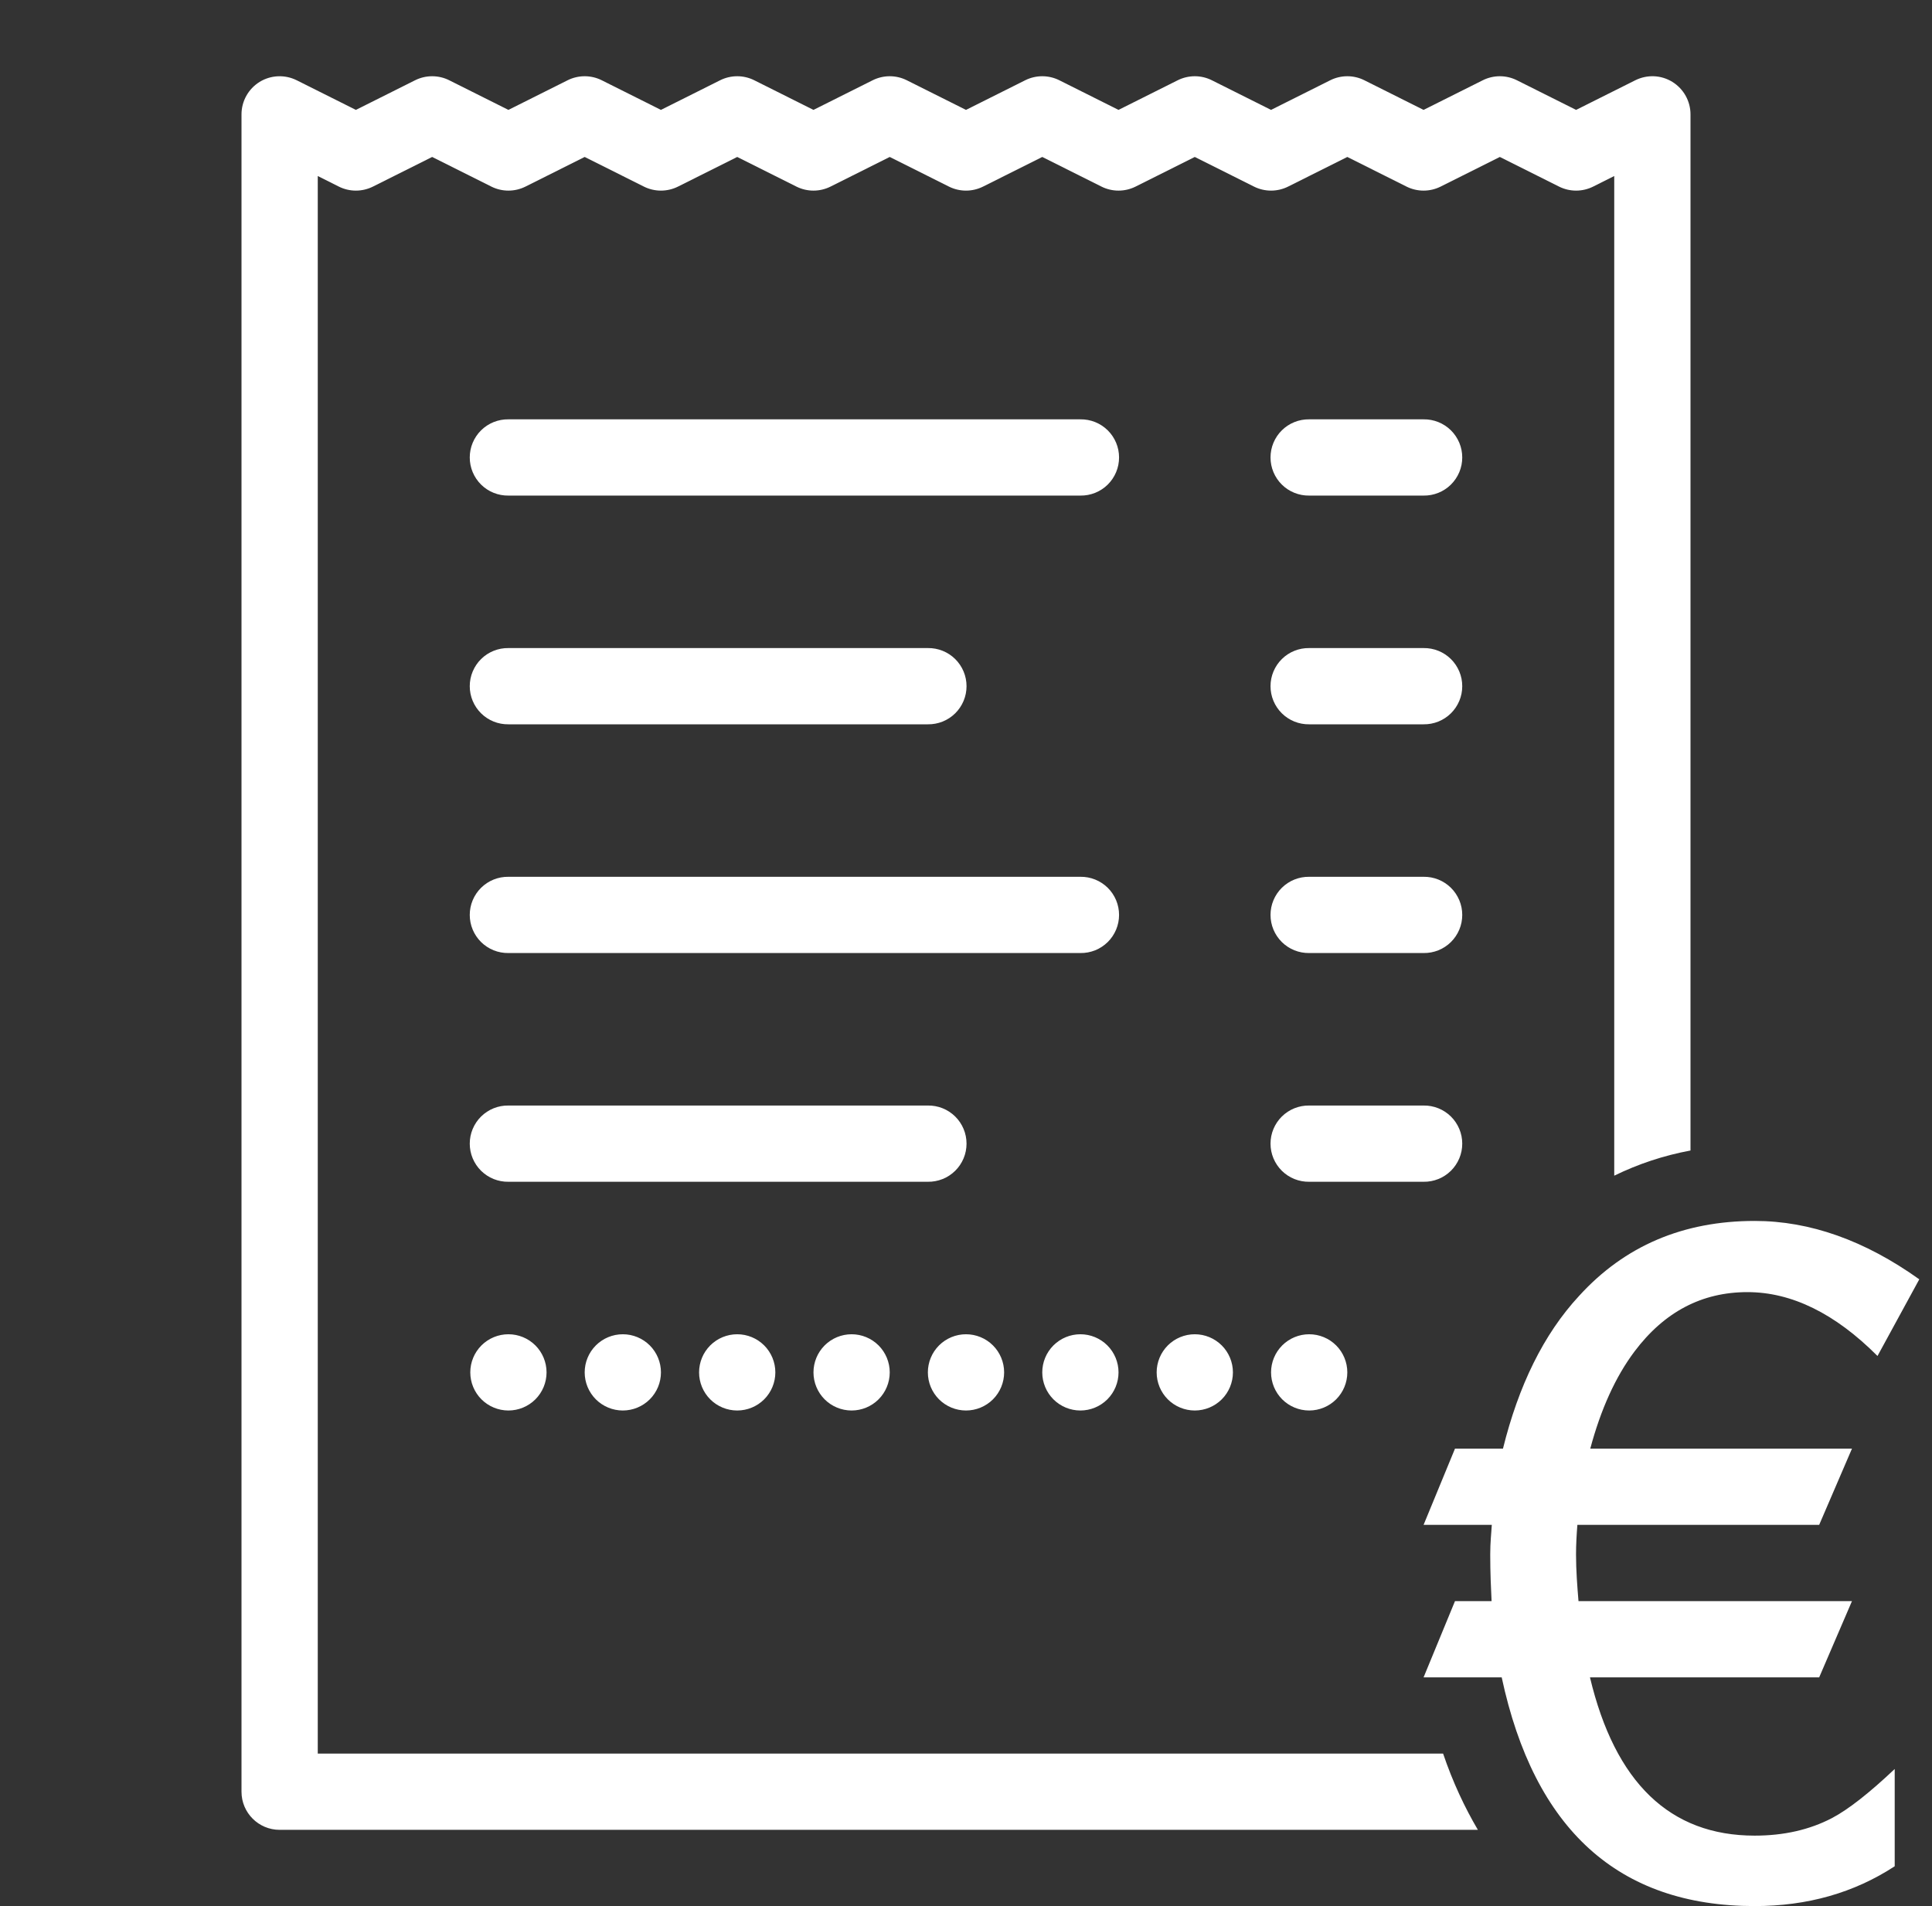 <svg width="76" height="75" viewBox="0 0 76 75" fill="none" xmlns="http://www.w3.org/2000/svg">
<rect x="0" y="0" width="76" height="75" fill="#333333" stroke="none"/>
<g clip-path="url(#clip0_292_1117)">
<path d="M17 3C16.77 3 16.541 3.052 16.329 3.158L14 4.324L11.671 3.158C11.206 2.927 10.656 2.95 10.212 3.223C9.771 3.497 9.5 3.979 9.5 4.5V70.5C9.5 71.329 10.172 72 11 72H58.136C57.621 71.124 57.155 70.14 56.768 69H51.52H12.5V6.926L13.329 7.342C13.751 7.553 14.248 7.553 14.671 7.342L17 6.176L19.329 7.342C19.751 7.553 20.248 7.553 20.671 7.342L23 6.176L25.329 7.342C25.751 7.553 26.248 7.553 26.671 7.342L29 6.176L31.329 7.342C31.751 7.553 32.248 7.553 32.671 7.342L35 6.176L37.329 7.342C37.751 7.553 38.248 7.553 38.671 7.342L41 6.176L43.329 7.342C43.751 7.553 44.248 7.553 44.671 7.342L47 6.176L49.329 7.342C49.751 7.553 50.248 7.553 50.671 7.342L53 6.176L55.329 7.342C55.751 7.553 56.248 7.553 56.671 7.342L59 6.176L61.329 7.342C61.751 7.553 62.248 7.553 62.671 7.342L63.5 6.926V46.26C64.436 45.804 65.433 45.468 66.5 45.27V4.5C66.5 3.979 66.229 3.497 65.788 3.223C65.344 2.948 64.793 2.927 64.329 3.158L62 4.324L59.671 3.158C59.249 2.947 58.752 2.947 58.329 3.158L56 4.324L53.671 3.158C53.249 2.947 52.752 2.947 52.329 3.158L50 4.324L47.671 3.158C47.249 2.947 46.752 2.947 46.329 3.158L44 4.324L41.671 3.158C41.249 2.947 40.752 2.947 40.329 3.158L38 4.324L35.671 3.158C35.249 2.947 34.752 2.947 34.329 3.158L32 4.324L29.671 3.158C29.249 2.947 28.752 2.947 28.329 3.158L26 4.324L23.671 3.158C23.249 2.947 22.752 2.947 22.329 3.158L20 4.324L17.671 3.158C17.46 3.052 17.23 3 17 3ZM20 16.5C19.801 16.497 19.604 16.534 19.419 16.608C19.235 16.682 19.067 16.792 18.925 16.932C18.784 17.071 18.672 17.238 18.595 17.421C18.518 17.604 18.479 17.801 18.479 18C18.479 18.199 18.518 18.396 18.595 18.579C18.672 18.762 18.784 18.929 18.925 19.068C19.067 19.208 19.235 19.318 19.419 19.392C19.604 19.466 19.801 19.503 20 19.5H42.5C42.699 19.503 42.896 19.466 43.081 19.392C43.265 19.318 43.433 19.208 43.575 19.068C43.716 18.929 43.828 18.762 43.905 18.579C43.982 18.396 44.021 18.199 44.021 18C44.021 17.801 43.982 17.604 43.905 17.421C43.828 17.238 43.716 17.071 43.575 16.932C43.433 16.792 43.265 16.682 43.081 16.608C42.896 16.534 42.699 16.497 42.5 16.5H20ZM51.5 16.5C51.301 16.497 51.104 16.534 50.919 16.608C50.735 16.682 50.567 16.792 50.425 16.932C50.284 17.071 50.172 17.238 50.095 17.421C50.018 17.604 49.979 17.801 49.979 18C49.979 18.199 50.018 18.396 50.095 18.579C50.172 18.762 50.284 18.929 50.425 19.068C50.567 19.208 50.735 19.318 50.919 19.392C51.104 19.466 51.301 19.503 51.5 19.5H56C56.199 19.503 56.396 19.466 56.581 19.392C56.765 19.318 56.933 19.208 57.075 19.068C57.216 18.929 57.328 18.762 57.405 18.579C57.482 18.396 57.521 18.199 57.521 18C57.521 17.801 57.482 17.604 57.405 17.421C57.328 17.238 57.216 17.071 57.075 16.932C56.933 16.792 56.765 16.682 56.581 16.608C56.396 16.534 56.199 16.497 56 16.5H51.5ZM20 25.5C19.801 25.497 19.604 25.534 19.419 25.608C19.235 25.682 19.067 25.792 18.925 25.932C18.784 26.071 18.672 26.238 18.595 26.421C18.518 26.604 18.479 26.801 18.479 27C18.479 27.199 18.518 27.396 18.595 27.579C18.672 27.762 18.784 27.929 18.925 28.068C19.067 28.208 19.235 28.318 19.419 28.392C19.604 28.466 19.801 28.503 20 28.5H36.5C36.699 28.503 36.896 28.466 37.081 28.392C37.265 28.318 37.433 28.208 37.575 28.068C37.716 27.929 37.828 27.762 37.905 27.579C37.982 27.396 38.021 27.199 38.021 27C38.021 26.801 37.982 26.604 37.905 26.421C37.828 26.238 37.716 26.071 37.575 25.932C37.433 25.792 37.265 25.682 37.081 25.608C36.896 25.534 36.699 25.497 36.5 25.5H20ZM51.5 25.5C51.301 25.497 51.104 25.534 50.919 25.608C50.735 25.682 50.567 25.792 50.425 25.932C50.284 26.071 50.172 26.238 50.095 26.421C50.018 26.604 49.979 26.801 49.979 27C49.979 27.199 50.018 27.396 50.095 27.579C50.172 27.762 50.284 27.929 50.425 28.068C50.567 28.208 50.735 28.318 50.919 28.392C51.104 28.466 51.301 28.503 51.5 28.5H56C56.199 28.503 56.396 28.466 56.581 28.392C56.765 28.318 56.933 28.208 57.075 28.068C57.216 27.929 57.328 27.762 57.405 27.579C57.482 27.396 57.521 27.199 57.521 27C57.521 26.801 57.482 26.604 57.405 26.421C57.328 26.238 57.216 26.071 57.075 25.932C56.933 25.792 56.765 25.682 56.581 25.608C56.396 25.534 56.199 25.497 56 25.5H51.5ZM20 34.5C19.801 34.497 19.604 34.534 19.419 34.608C19.235 34.682 19.067 34.792 18.925 34.932C18.784 35.071 18.672 35.238 18.595 35.421C18.518 35.604 18.479 35.801 18.479 36C18.479 36.199 18.518 36.396 18.595 36.579C18.672 36.762 18.784 36.929 18.925 37.068C19.067 37.208 19.235 37.318 19.419 37.392C19.604 37.466 19.801 37.503 20 37.5H42.5C42.699 37.503 42.896 37.466 43.081 37.392C43.265 37.318 43.433 37.208 43.575 37.068C43.716 36.929 43.828 36.762 43.905 36.579C43.982 36.396 44.021 36.199 44.021 36C44.021 35.801 43.982 35.604 43.905 35.421C43.828 35.238 43.716 35.071 43.575 34.932C43.433 34.792 43.265 34.682 43.081 34.608C42.896 34.534 42.699 34.497 42.5 34.5H20ZM51.5 34.5C51.301 34.497 51.104 34.534 50.919 34.608C50.735 34.682 50.567 34.792 50.425 34.932C50.284 35.071 50.172 35.238 50.095 35.421C50.018 35.604 49.979 35.801 49.979 36C49.979 36.199 50.018 36.396 50.095 36.579C50.172 36.762 50.284 36.929 50.425 37.068C50.567 37.208 50.735 37.318 50.919 37.392C51.104 37.466 51.301 37.503 51.5 37.5H56C56.199 37.503 56.396 37.466 56.581 37.392C56.765 37.318 56.933 37.208 57.075 37.068C57.216 36.929 57.328 36.762 57.405 36.579C57.482 36.396 57.521 36.199 57.521 36C57.521 35.801 57.482 35.604 57.405 35.421C57.328 35.238 57.216 35.071 57.075 34.932C56.933 34.792 56.765 34.682 56.581 34.608C56.396 34.534 56.199 34.497 56 34.5H51.5ZM20 43.5C19.801 43.497 19.604 43.534 19.419 43.608C19.235 43.682 19.067 43.792 18.925 43.932C18.784 44.071 18.672 44.238 18.595 44.421C18.518 44.604 18.479 44.801 18.479 45C18.479 45.199 18.518 45.396 18.595 45.579C18.672 45.762 18.784 45.929 18.925 46.068C19.067 46.208 19.235 46.318 19.419 46.392C19.604 46.466 19.801 46.503 20 46.5H36.5C36.699 46.503 36.896 46.466 37.081 46.392C37.265 46.318 37.433 46.208 37.575 46.068C37.716 45.929 37.828 45.762 37.905 45.579C37.982 45.396 38.021 45.199 38.021 45C38.021 44.801 37.982 44.604 37.905 44.421C37.828 44.238 37.716 44.071 37.575 43.932C37.433 43.792 37.265 43.682 37.081 43.608C36.896 43.534 36.699 43.497 36.5 43.5H20ZM51.5 43.5C51.301 43.497 51.104 43.534 50.919 43.608C50.735 43.682 50.567 43.792 50.425 43.932C50.284 44.071 50.172 44.238 50.095 44.421C50.018 44.604 49.979 44.801 49.979 45C49.979 45.199 50.018 45.396 50.095 45.579C50.172 45.762 50.284 45.929 50.425 46.068C50.567 46.208 50.735 46.318 50.919 46.392C51.104 46.466 51.301 46.503 51.5 46.5H56C56.199 46.503 56.396 46.466 56.581 46.392C56.765 46.318 56.933 46.208 57.075 46.068C57.216 45.929 57.328 45.762 57.405 45.579C57.482 45.396 57.521 45.199 57.521 45C57.521 44.801 57.482 44.604 57.405 44.421C57.328 44.238 57.216 44.071 57.075 43.932C56.933 43.792 56.765 43.682 56.581 43.608C56.396 43.534 56.199 43.497 56 43.5H51.5ZM69.025 48.041C66.211 48.041 63.908 49.023 62.117 50.991C60.718 52.501 59.736 54.524 59.123 57H57.236L56 60H58.684C58.66 60.388 58.622 60.681 58.622 61.166C58.622 61.907 58.65 62.472 58.675 63H57.236L56 66H59.073C60.352 71.974 63.653 75 69.025 75C71.1 75 72.936 74.477 74.533 73.433V69.606C73.531 70.553 72.71 71.197 72.066 71.537C71.184 71.998 70.171 72.228 69.025 72.228C65.689 72.228 63.533 70.143 62.545 66H71.562L72.852 63H62.094C62.047 62.433 61.997 61.798 61.997 61.166C61.997 60.773 62.02 60.377 62.05 60H71.562L72.852 57H62.557C62.967 55.471 63.541 54.184 64.3 53.174C65.471 51.618 66.949 50.842 68.738 50.842C70.478 50.842 72.187 51.68 73.856 53.355L75.5 50.338C73.353 48.806 71.196 48.041 69.025 48.041ZM20 52.5C19.602 52.5 19.221 52.658 18.939 52.939C18.658 53.221 18.5 53.602 18.5 54C18.5 54.398 18.658 54.779 18.939 55.061C19.221 55.342 19.602 55.5 20 55.5C20.398 55.5 20.779 55.342 21.061 55.061C21.342 54.779 21.5 54.398 21.5 54C21.5 53.602 21.342 53.221 21.061 52.939C20.779 52.658 20.398 52.5 20 52.5ZM24.5 52.5C24.102 52.5 23.721 52.658 23.439 52.939C23.158 53.221 23 53.602 23 54C23 54.398 23.158 54.779 23.439 55.061C23.721 55.342 24.102 55.5 24.5 55.5C24.898 55.5 25.279 55.342 25.561 55.061C25.842 54.779 26 54.398 26 54C26 53.602 25.842 53.221 25.561 52.939C25.279 52.658 24.898 52.5 24.5 52.5ZM29 52.5C28.602 52.5 28.221 52.658 27.939 52.939C27.658 53.221 27.5 53.602 27.5 54C27.5 54.398 27.658 54.779 27.939 55.061C28.221 55.342 28.602 55.5 29 55.5C29.398 55.5 29.779 55.342 30.061 55.061C30.342 54.779 30.5 54.398 30.5 54C30.5 53.602 30.342 53.221 30.061 52.939C29.779 52.658 29.398 52.5 29 52.5ZM33.5 52.5C33.102 52.5 32.721 52.658 32.439 52.939C32.158 53.221 32 53.602 32 54C32 54.398 32.158 54.779 32.439 55.061C32.721 55.342 33.102 55.5 33.5 55.5C33.898 55.5 34.279 55.342 34.561 55.061C34.842 54.779 35 54.398 35 54C35 53.602 34.842 53.221 34.561 52.939C34.279 52.658 33.898 52.5 33.5 52.5ZM38 52.5C37.602 52.5 37.221 52.658 36.939 52.939C36.658 53.221 36.5 53.602 36.5 54C36.5 54.398 36.658 54.779 36.939 55.061C37.221 55.342 37.602 55.5 38 55.5C38.398 55.5 38.779 55.342 39.061 55.061C39.342 54.779 39.5 54.398 39.5 54C39.5 53.602 39.342 53.221 39.061 52.939C38.779 52.658 38.398 52.5 38 52.5ZM42.5 52.5C42.102 52.5 41.721 52.658 41.439 52.939C41.158 53.221 41 53.602 41 54C41 54.398 41.158 54.779 41.439 55.061C41.721 55.342 42.102 55.5 42.5 55.5C42.898 55.5 43.279 55.342 43.561 55.061C43.842 54.779 44 54.398 44 54C44 53.602 43.842 53.221 43.561 52.939C43.279 52.658 42.898 52.5 42.5 52.5ZM47 52.5C46.602 52.5 46.221 52.658 45.939 52.939C45.658 53.221 45.5 53.602 45.5 54C45.5 54.398 45.658 54.779 45.939 55.061C46.221 55.342 46.602 55.5 47 55.5C47.398 55.5 47.779 55.342 48.061 55.061C48.342 54.779 48.5 54.398 48.5 54C48.5 53.602 48.342 53.221 48.061 52.939C47.779 52.658 47.398 52.5 47 52.5ZM51.5 52.5C51.102 52.5 50.721 52.658 50.439 52.939C50.158 53.221 50 53.602 50 54C50 54.398 50.158 54.779 50.439 55.061C50.721 55.342 51.102 55.5 51.5 55.5C51.898 55.5 52.279 55.342 52.561 55.061C52.842 54.779 53 54.398 53 54C53 53.602 52.842 53.221 52.561 52.939C52.279 52.658 51.898 52.5 51.5 52.5Z" fill="white"/>
</g>
<defs>
<clipPath id="clip0_292_1117">
<rect width="75" height="75" fill="white" transform="translate(0.5)"/>
</clipPath>
</defs>
</svg>
